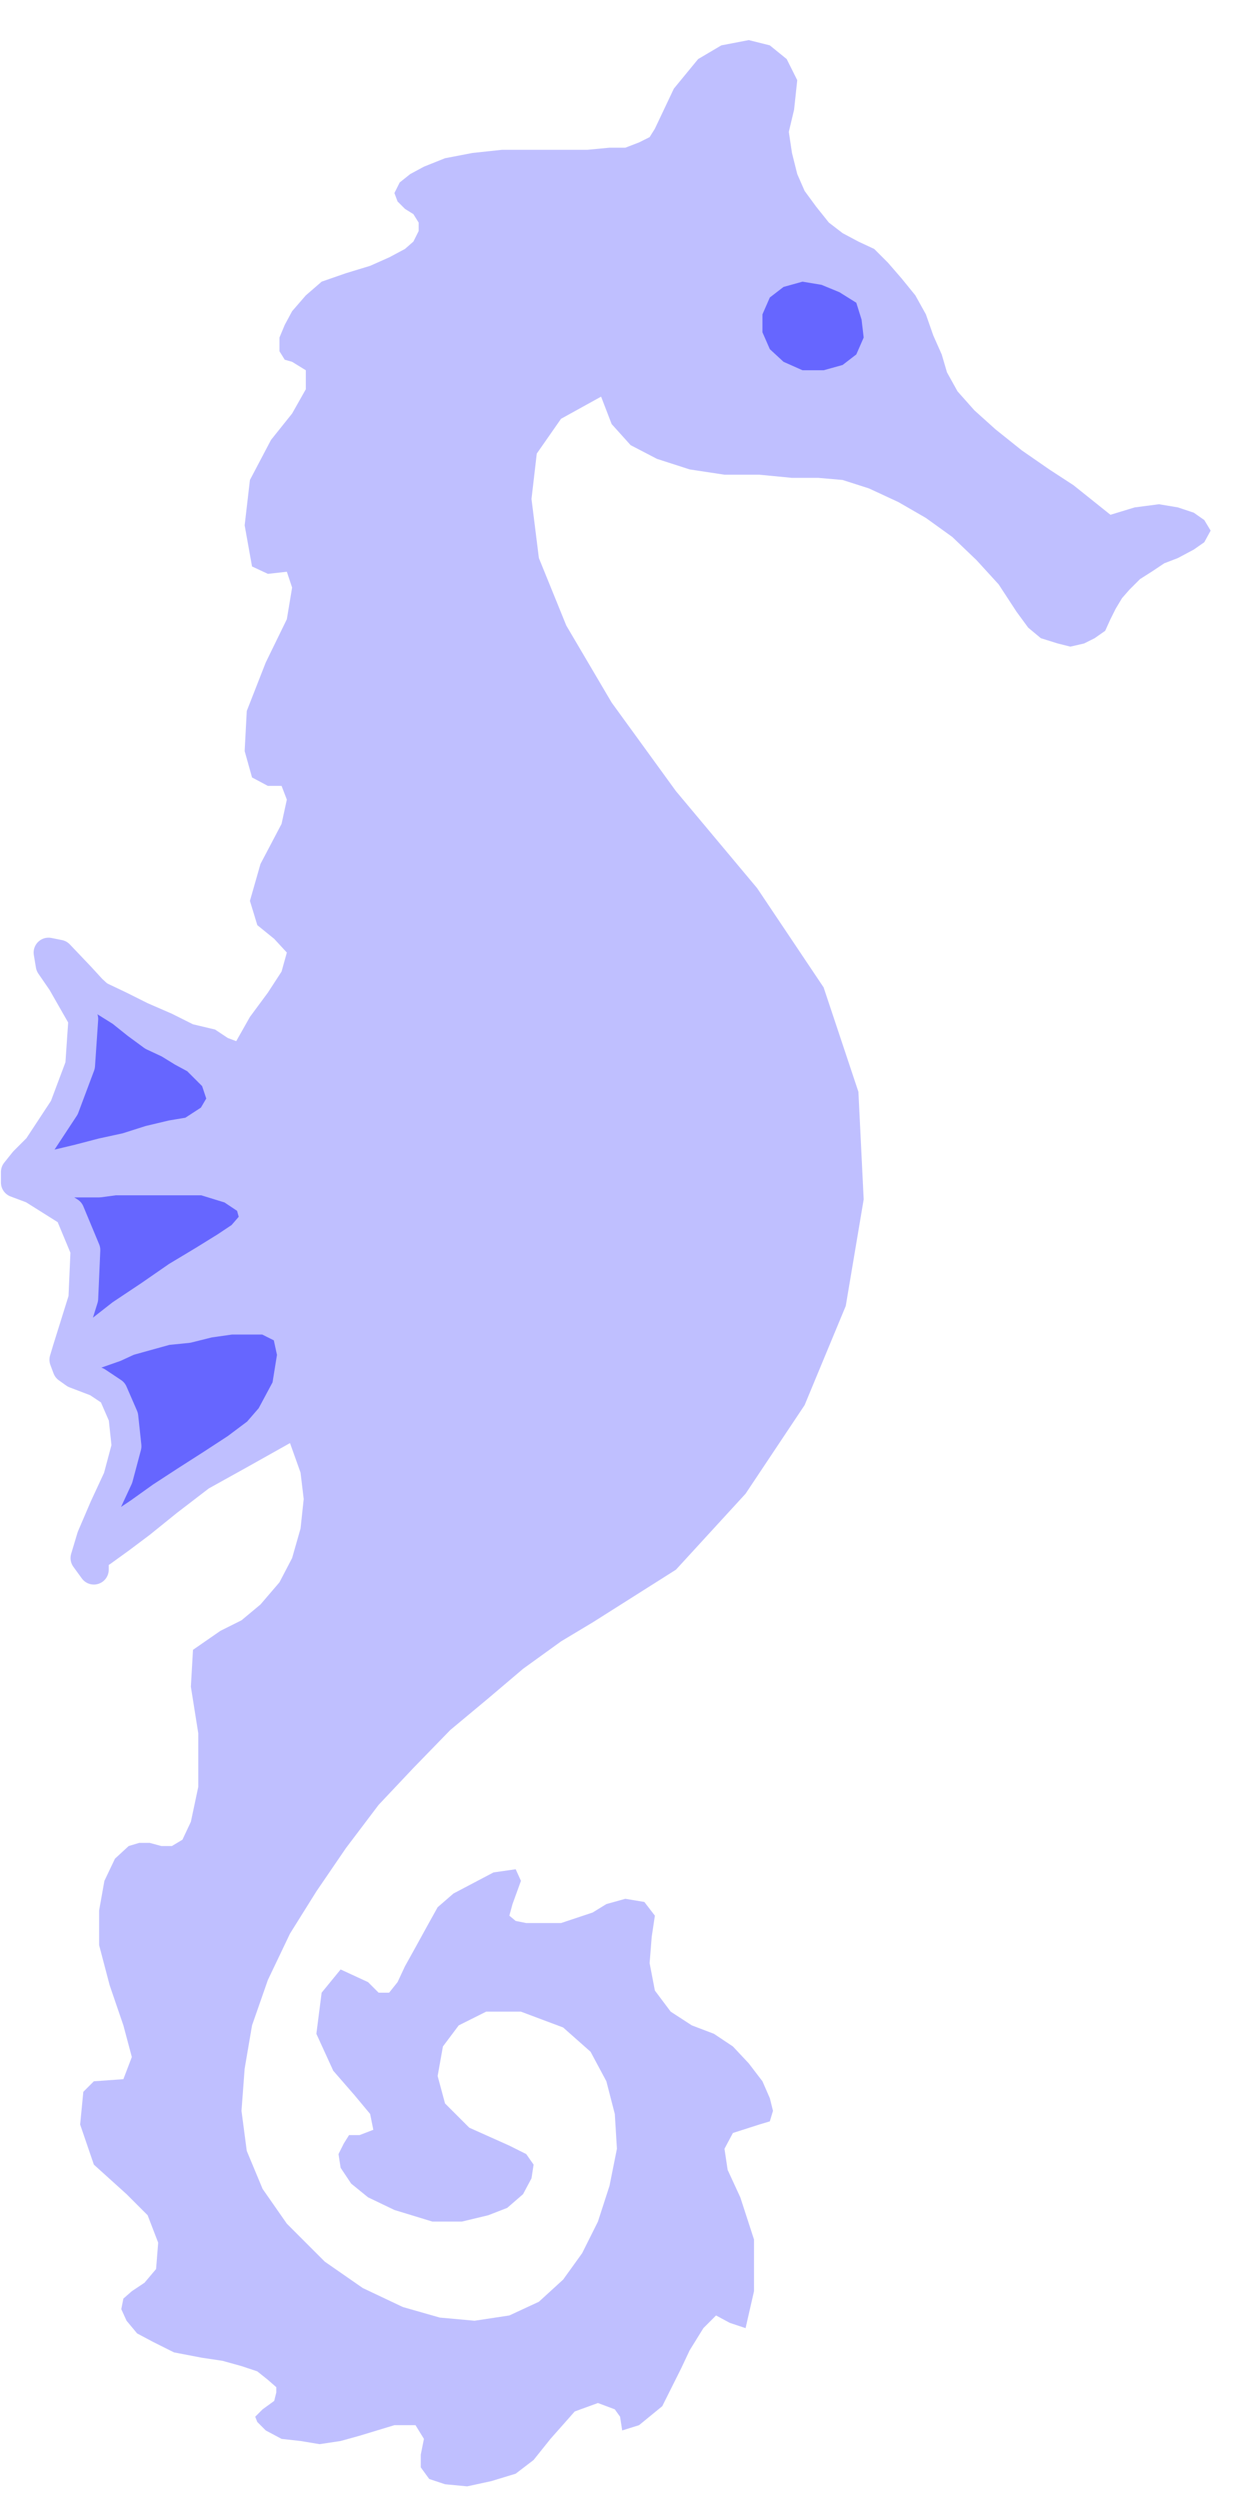 <?xml version="1.0" encoding="UTF-8" standalone="no"?>
<svg
   xmlns:ooo="http://xml.openoffice.org/svg/export"
   xmlns:dc="http://purl.org/dc/elements/1.1/"
   xmlns:cc="http://creativecommons.org/ns#"
   xmlns:rdf="http://www.w3.org/1999/02/22-rdf-syntax-ns#"
   xmlns:svg="http://www.w3.org/2000/svg"
   xmlns="http://www.w3.org/2000/svg"
   xmlns:sodipodi="http://sodipodi.sourceforge.net/DTD/sodipodi-0.dtd"
   xmlns:inkscape="http://www.inkscape.org/namespaces/inkscape"
   version="1.2"
   width="11.73mm"
   height="23.7mm"
   viewBox="0 0 1173 2370"
   preserveAspectRatio="xMidYMid"
   xml:space="preserve"
   id="svg72"
   sodipodi:docname="seahors2.svg"
   style="fill-rule:evenodd;stroke-width:28.222;stroke-linejoin:round"
   inkscape:version="0.92.5 (2060ec1f9f, 2020-04-08)"><sodipodi:namedview
   pagecolor="#ffffff"
   bordercolor="#666666"
   borderopacity="1"
   objecttolerance="10"
   gridtolerance="10"
   guidetolerance="10"
   inkscape:pageopacity="0"
   inkscape:pageshadow="2"
   inkscape:window-width="664"
   inkscape:window-height="487"
   id="namedview74"
   showgrid="false"
   inkscape:zoom="0.2102413"
   inkscape:cx="22.185828"
   inkscape:cy="44.7874"
   inkscape:window-x="0"
   inkscape:window-y="0"
   inkscape:window-maximized="0"
   inkscape:current-layer="svg72" />
 <defs
   class="ClipPathGroup"
   id="defs8">
  <clipPath
   id="presentation_clip_path"
   clipPathUnits="userSpaceOnUse">
   <rect
   x="0"
   y="0"
   width="21000"
   height="29700"
   id="rect2" />
  </clipPath>
  <clipPath
   id="presentation_clip_path_shrink"
   clipPathUnits="userSpaceOnUse">
   <rect
   x="21"
   y="29"
   width="20958"
   height="29641"
   id="rect5" />
  </clipPath>
 </defs>
 <defs
   class="TextShapeIndex"
   id="defs12">
  <g
   ooo:slide="id1"
   ooo:id-list="id3"
   id="g10" />
 </defs>
 <defs
   class="EmbeddedBulletChars"
   id="defs44">
  <g
   id="bullet-char-template-57356"
   transform="matrix(4.8828125e-4,0,0,-4.8828125e-4,0,0)">
   <path
   d="M 580,1141 1163,571 580,0 -4,571 Z"
   id="path14"
   inkscape:connector-curvature="0" />
  </g>
  <g
   id="bullet-char-template-57354"
   transform="matrix(4.8828125e-4,0,0,-4.8828125e-4,0,0)">
   <path
   d="M 8,1128 H 1137 V 0 H 8 Z"
   id="path17"
   inkscape:connector-curvature="0" />
  </g>
  <g
   id="bullet-char-template-10146"
   transform="matrix(4.8828125e-4,0,0,-4.8828125e-4,0,0)">
   <path
   d="M 174,0 602,739 174,1481 1456,739 Z M 1358,739 309,1346 659,739 Z"
   id="path20"
   inkscape:connector-curvature="0" />
  </g>
  <g
   id="bullet-char-template-10132"
   transform="matrix(4.8828125e-4,0,0,-4.8828125e-4,0,0)">
   <path
   d="M 2015,739 1276,0 H 717 l 543,543 H 174 v 393 h 1086 l -543,545 h 557 z"
   id="path23"
   inkscape:connector-curvature="0" />
  </g>
  <g
   id="bullet-char-template-10007"
   transform="matrix(4.8828125e-4,0,0,-4.8828125e-4,0,0)">
   <path
   d="m 0,-2 c -7,16 -16,29 -25,39 l 381,530 c -94,256 -141,385 -141,387 0,25 13,38 40,38 9,0 21,-2 34,-5 21,4 42,12 65,25 l 27,-13 111,-251 280,301 64,-25 24,25 c 21,-10 41,-24 62,-43 C 886,937 835,863 770,784 769,783 710,716 594,584 L 774,223 c 0,-27 -21,-55 -63,-84 l 16,-20 C 717,90 699,76 672,76 641,76 570,178 457,381 L 164,-76 c -22,-34 -53,-51 -92,-51 -42,0 -63,17 -64,51 -7,9 -10,24 -10,44 0,9 1,19 2,30 z"
   id="path26"
   inkscape:connector-curvature="0" />
  </g>
  <g
   id="bullet-char-template-10004"
   transform="matrix(4.8828125e-4,0,0,-4.8828125e-4,0,0)">
   <path
   d="M 285,-33 C 182,-33 111,30 74,156 52,228 41,333 41,471 c 0,78 14,145 41,201 34,71 87,106 158,106 53,0 88,-31 106,-94 l 23,-176 c 8,-64 28,-97 59,-98 l 735,706 c 11,11 33,17 66,17 42,0 63,-15 63,-46 V 965 c 0,-36 -10,-64 -30,-84 L 442,47 C 390,-6 338,-33 285,-33 Z"
   id="path29"
   inkscape:connector-curvature="0" />
  </g>
  <g
   id="bullet-char-template-9679"
   transform="matrix(4.8828125e-4,0,0,-4.8828125e-4,0,0)">
   <path
   d="M 813,0 C 632,0 489,54 383,161 276,268 223,411 223,592 c 0,181 53,324 160,431 106,107 249,161 430,161 179,0 323,-54 432,-161 108,-107 162,-251 162,-431 0,-180 -54,-324 -162,-431 C 1136,54 992,0 813,0 Z"
   id="path32"
   inkscape:connector-curvature="0" />
  </g>
  <g
   id="bullet-char-template-8226"
   transform="matrix(4.8828125e-4,0,0,-4.8828125e-4,0,0)">
   <path
   d="m 346,457 c -73,0 -137,26 -191,78 -54,51 -81,114 -81,188 0,73 27,136 81,188 54,52 118,78 191,78 73,0 134,-26 185,-79 51,-51 77,-114 77,-187 0,-75 -25,-137 -76,-188 -50,-52 -112,-78 -186,-78 z"
   id="path35"
   inkscape:connector-curvature="0" />
  </g>
  <g
   id="bullet-char-template-8211"
   transform="matrix(4.8828125e-4,0,0,-4.8828125e-4,0,0)">
   <path
   d="M -4,459 H 1135 V 606 H -4 Z"
   id="path38"
   inkscape:connector-curvature="0" />
  </g>
  <g
   id="bullet-char-template-61548"
   transform="matrix(4.8828125e-4,0,0,-4.8828125e-4,0,0)">
   <path
   d="m 173,740 c 0,163 58,303 173,419 116,115 255,173 419,173 163,0 302,-58 418,-173 116,-116 174,-256 174,-419 0,-163 -58,-303 -174,-418 C 1067,206 928,148 765,148 601,148 462,206 346,322 231,437 173,577 173,740 Z"
   id="path41"
   inkscape:connector-curvature="0" />
  </g>
 </defs>
 <g
   id="g49"
   transform="translate(-9913,-13665)">
  <g
   id="id2"
   class="Master_Slide">
   <g
   id="bg-id2"
   class="Background" />
   <g
   id="bo-id2"
   class="BackgroundObjects" />
  </g>
 </g>
 <g
   class="SlideGroup"
   id="g70"
   transform="translate(-9913,-13665)">
  <g
   id="g68">
   <g
   id="container-id1">
    <g
   id="id1"
   class="Slide"
   clip-path="url(#presentation_clip_path)">
     <g
   class="Page"
   id="g64">
      <g
   class="Graphic"
   id="g62">
       <g
   id="id3">
        <rect
   class="BoundingBox"
   x="9913"
   y="13665"
   width="1173"
   height="2370"
   id="rect51"
   style="fill:none;stroke:none" />
        <path
   d="m 10002,15153 h 5 l 10,-5 18,-13 20,-15 26,-21 30,-23 36,-20 41,-23 10,28 3,25 -3,28 -8,28 -12,23 -18,21 -18,15 -20,10 -26,18 -2,35 7,44 v 51 l -7,33 -8,17 -10,6 h -10 l -11,-3 h -10 l -10,3 -13,12 -10,21 -5,28 v 33 l 10,38 13,38 8,30 -8,21 -28,2 -10,10 -3,31 13,38 31,28 20,20 10,26 -2,25 -11,13 -12,8 -8,7 -2,10 5,11 10,12 15,8 20,10 26,5 20,3 18,5 15,5 10,8 8,7 v 5 l -2,8 -11,8 -7,7 2,5 8,8 15,8 18,2 18,3 20,-3 18,-5 33,-10 h 20 l 8,13 -3,15 v 12 l 8,11 15,5 21,2 23,-5 23,-7 17,-13 16,-20 23,-26 22,-8 16,6 5,7 2,13 16,-5 22,-18 18,-36 8,-17 13,-21 12,-12 13,7 15,5 8,-35 v -49 l -13,-40 -12,-26 -3,-20 8,-15 25,-8 10,-3 3,-10 -3,-12 -7,-16 -13,-17 -15,-16 -18,-12 -21,-8 -20,-13 -15,-20 -5,-26 2,-25 3,-20 -10,-13 -18,-3 -18,5 -13,8 -15,5 -15,5 h -18 -15 l -10,-2 -6,-5 3,-11 8,-22 -5,-11 -21,3 -38,20 -15,13 -10,18 -11,20 -10,18 -7,15 -8,10 h -10 l -10,-10 -26,-12 -18,22 -5,39 16,35 20,23 15,18 3,15 -13,5 h -10 l -5,8 -5,10 2,13 10,15 16,13 25,12 36,11 h 28 l 25,-6 18,-7 15,-13 8,-15 2,-13 -7,-10 -16,-8 -38,-17 -23,-23 -7,-26 5,-28 15,-20 26,-13 h 33 l 40,15 26,23 15,28 8,31 2,33 -7,35 -11,34 -15,30 -18,25 -23,21 -28,13 -33,5 -33,-3 -35,-10 -38,-18 -36,-25 -36,-36 -23,-33 -15,-36 -5,-38 3,-40 7,-41 15,-43 21,-44 25,-40 28,-41 31,-41 33,-35 35,-36 36,-30 33,-28 36,-26 30,-18 79,-50 66,-72 56,-84 39,-94 17,-101 -5,-102 -33,-99 -63,-94 -77,-92 -61,-84 -43,-73 -26,-64 -7,-56 5,-43 23,-33 38,-21 10,26 18,20 25,13 31,10 33,5 h 33 l 31,3 h 25 l 23,2 25,8 28,13 26,15 25,18 23,22 21,23 17,26 11,15 12,10 16,5 12,3 13,-3 10,-5 10,-7 5,-11 5,-10 6,-10 7,-8 10,-10 11,-7 12,-8 13,-5 15,-8 10,-7 6,-11 -6,-10 -10,-7 -15,-5 -18,-3 -23,3 -23,7 -15,-12 -20,-16 -23,-15 -26,-18 -25,-20 -20,-18 -16,-18 -10,-18 -5,-17 -8,-18 -7,-20 -10,-18 -13,-16 -13,-15 -13,-13 -15,-7 -15,-8 -13,-10 -12,-15 -11,-15 -7,-16 -5,-20 -3,-20 5,-21 3,-28 -10,-20 -16,-13 -20,-5 -26,5 -22,13 -23,28 -18,38 -5,8 -10,5 -13,5 h -15 l -21,2 h -25 -26 -30 l -28,3 -26,5 -20,8 -13,7 -10,8 -5,10 3,8 7,7 8,5 5,8 v 8 l -5,10 -8,7 -15,8 -18,8 -23,7 -23,8 -15,13 -13,15 -7,13 -5,12 v 13 l 5,8 7,2 13,8 v 18 l -13,23 -20,25 -20,38 -5,43 7,39 15,7 18,-2 5,15 -5,30 -20,41 -18,46 -2,38 7,25 15,8 h 13 l 5,13 -5,23 -20,38 -10,35 7,23 16,13 12,13 -5,18 -13,20 -17,23 -13,23 -8,-3 -12,-8 -21,-5 -20,-10 -23,-10 -20,-10 -21,-10 -15,-13 -20,-18 -13,-5 2,10 23,21 11,12 12,11 16,12 15,10 15,11 15,7 13,8 13,7 18,18 7,21 -10,17 -20,13 -18,3 -21,5 -22,7 -23,5 -23,6 -21,5 -15,5 -10,2 -5,5 8,3 20,2 h 28 15 l 15,-2 h 13 15 13 15 13 15 l 26,8 18,12 5,18 -13,15 -15,10 -21,13 -25,15 -26,18 -27,18 -23,18 -18,15 -10,13 2,2 10,-2 13,-8 20,-7 13,-6 18,-5 18,-5 20,-2 20,-5 21,-3 h 18 15 l 20,10 5,23 -5,31 -15,28 -13,15 -20,15 -23,15 -25,16 -23,15 -21,15 -15,10 -8,8 -7,10 -8,10 -5,8 z"
   id="path53"
   inkscape:connector-curvature="0"
   style="fill:#bfbfff;stroke:none" />
        <path
   d="m 10002,15153 v -8 l 5,-10 8,-8 7,-10 8,-8 15,-10 21,-15 23,-15 25,-16 23,-15 20,-15 13,-15 15,-28 5,-31 -5,-23 -20,-10 h -15 -18 l -21,3 -20,5 -20,2 -18,5 -18,5 -13,6 -20,7 -13,8 -10,2 -2,-2 10,-13 18,-15 23,-18 27,-18 26,-18 25,-15 21,-13 15,-10 13,-15 -5,-18 -18,-12 -26,-8 h -15 -13 -15 -13 -15 -13 l -15,2 h -15 -28 l -20,-2 -8,-3 5,-5 10,-2 15,-5 21,-5 23,-6 23,-5 22,-7 21,-5 18,-3 20,-13 10,-17 -7,-21 -18,-18 -13,-7 -13,-8 -15,-7 -15,-11 -15,-12 -16,-10 -12,-11 -11,-12 -20,-21 -10,-2 2,12 11,16 20,35 -3,44 -15,40 -25,38 -13,13 -8,10 v 10 l 16,6 35,22 15,36 -2,46 -15,48 -3,10 3,8 7,5 21,8 15,10 10,23 3,28 -8,30 -13,28 -12,28 -6,20 z"
   id="path55"
   inkscape:connector-curvature="0"
   style="fill:#6666ff;stroke:none" />
        <path
   d="m 10002,15153 v 0 -8 l 5,-10 8,-8 7,-10 v 0 l 8,-8 15,-10 21,-15 23,-15 25,-16 23,-15 20,-15 13,-15 v 0 l 15,-28 5,-31 -5,-23 -20,-10 v 0 h -15 -18 l -21,3 -20,5 -20,2 -18,5 -18,5 -13,6 v 0 l -20,7 -13,8 -10,2 -2,-2 v 0 l 10,-13 18,-15 23,-18 27,-18 26,-18 25,-15 21,-13 15,-10 v 0 l 13,-15 -5,-18 -18,-12 -26,-8 v 0 h -15 -13 -15 -13 -15 -13 l -15,2 h -15 v 0 h -28 l -20,-2 -8,-3 5,-5 v 0 l 10,-2 15,-5 21,-5 23,-6 23,-5 22,-7 21,-5 18,-3 v 0 l 20,-13 10,-17 -7,-21 -18,-18 v 0 l -13,-7 -13,-8 -15,-7 -15,-11 -15,-12 -16,-10 -12,-11 -11,-12 v 0 l -20,-21 -10,-2 2,12 11,16 v 0 l 20,35 -3,44 -15,40 -25,38 v 0 l -13,13 -8,10 v 10 l 16,6 v 0 l 35,22 15,36 -2,46 -15,48 v 0 l -3,10 3,8 7,5 21,8 v 0 l 15,10 10,23 3,28 -8,30 v 0 l -13,28 -12,28 -6,20 z"
   id="path57"
   inkscape:connector-curvature="0"
   style="fill:none;stroke:#bfbfff" />
        <path
   d="m 10674,14016 -18,-8 -13,-12 -7,-16 v -17 l 7,-16 13,-10 18,-5 18,3 17,7 16,10 5,16 2,17 -7,16 -13,10 -18,5 z"
   id="path59"
   inkscape:connector-curvature="0"
   style="fill:#6666ff;stroke:none" />
       </g>
      </g>
     </g>
    </g>
   </g>
  </g>
 </g>
</svg>